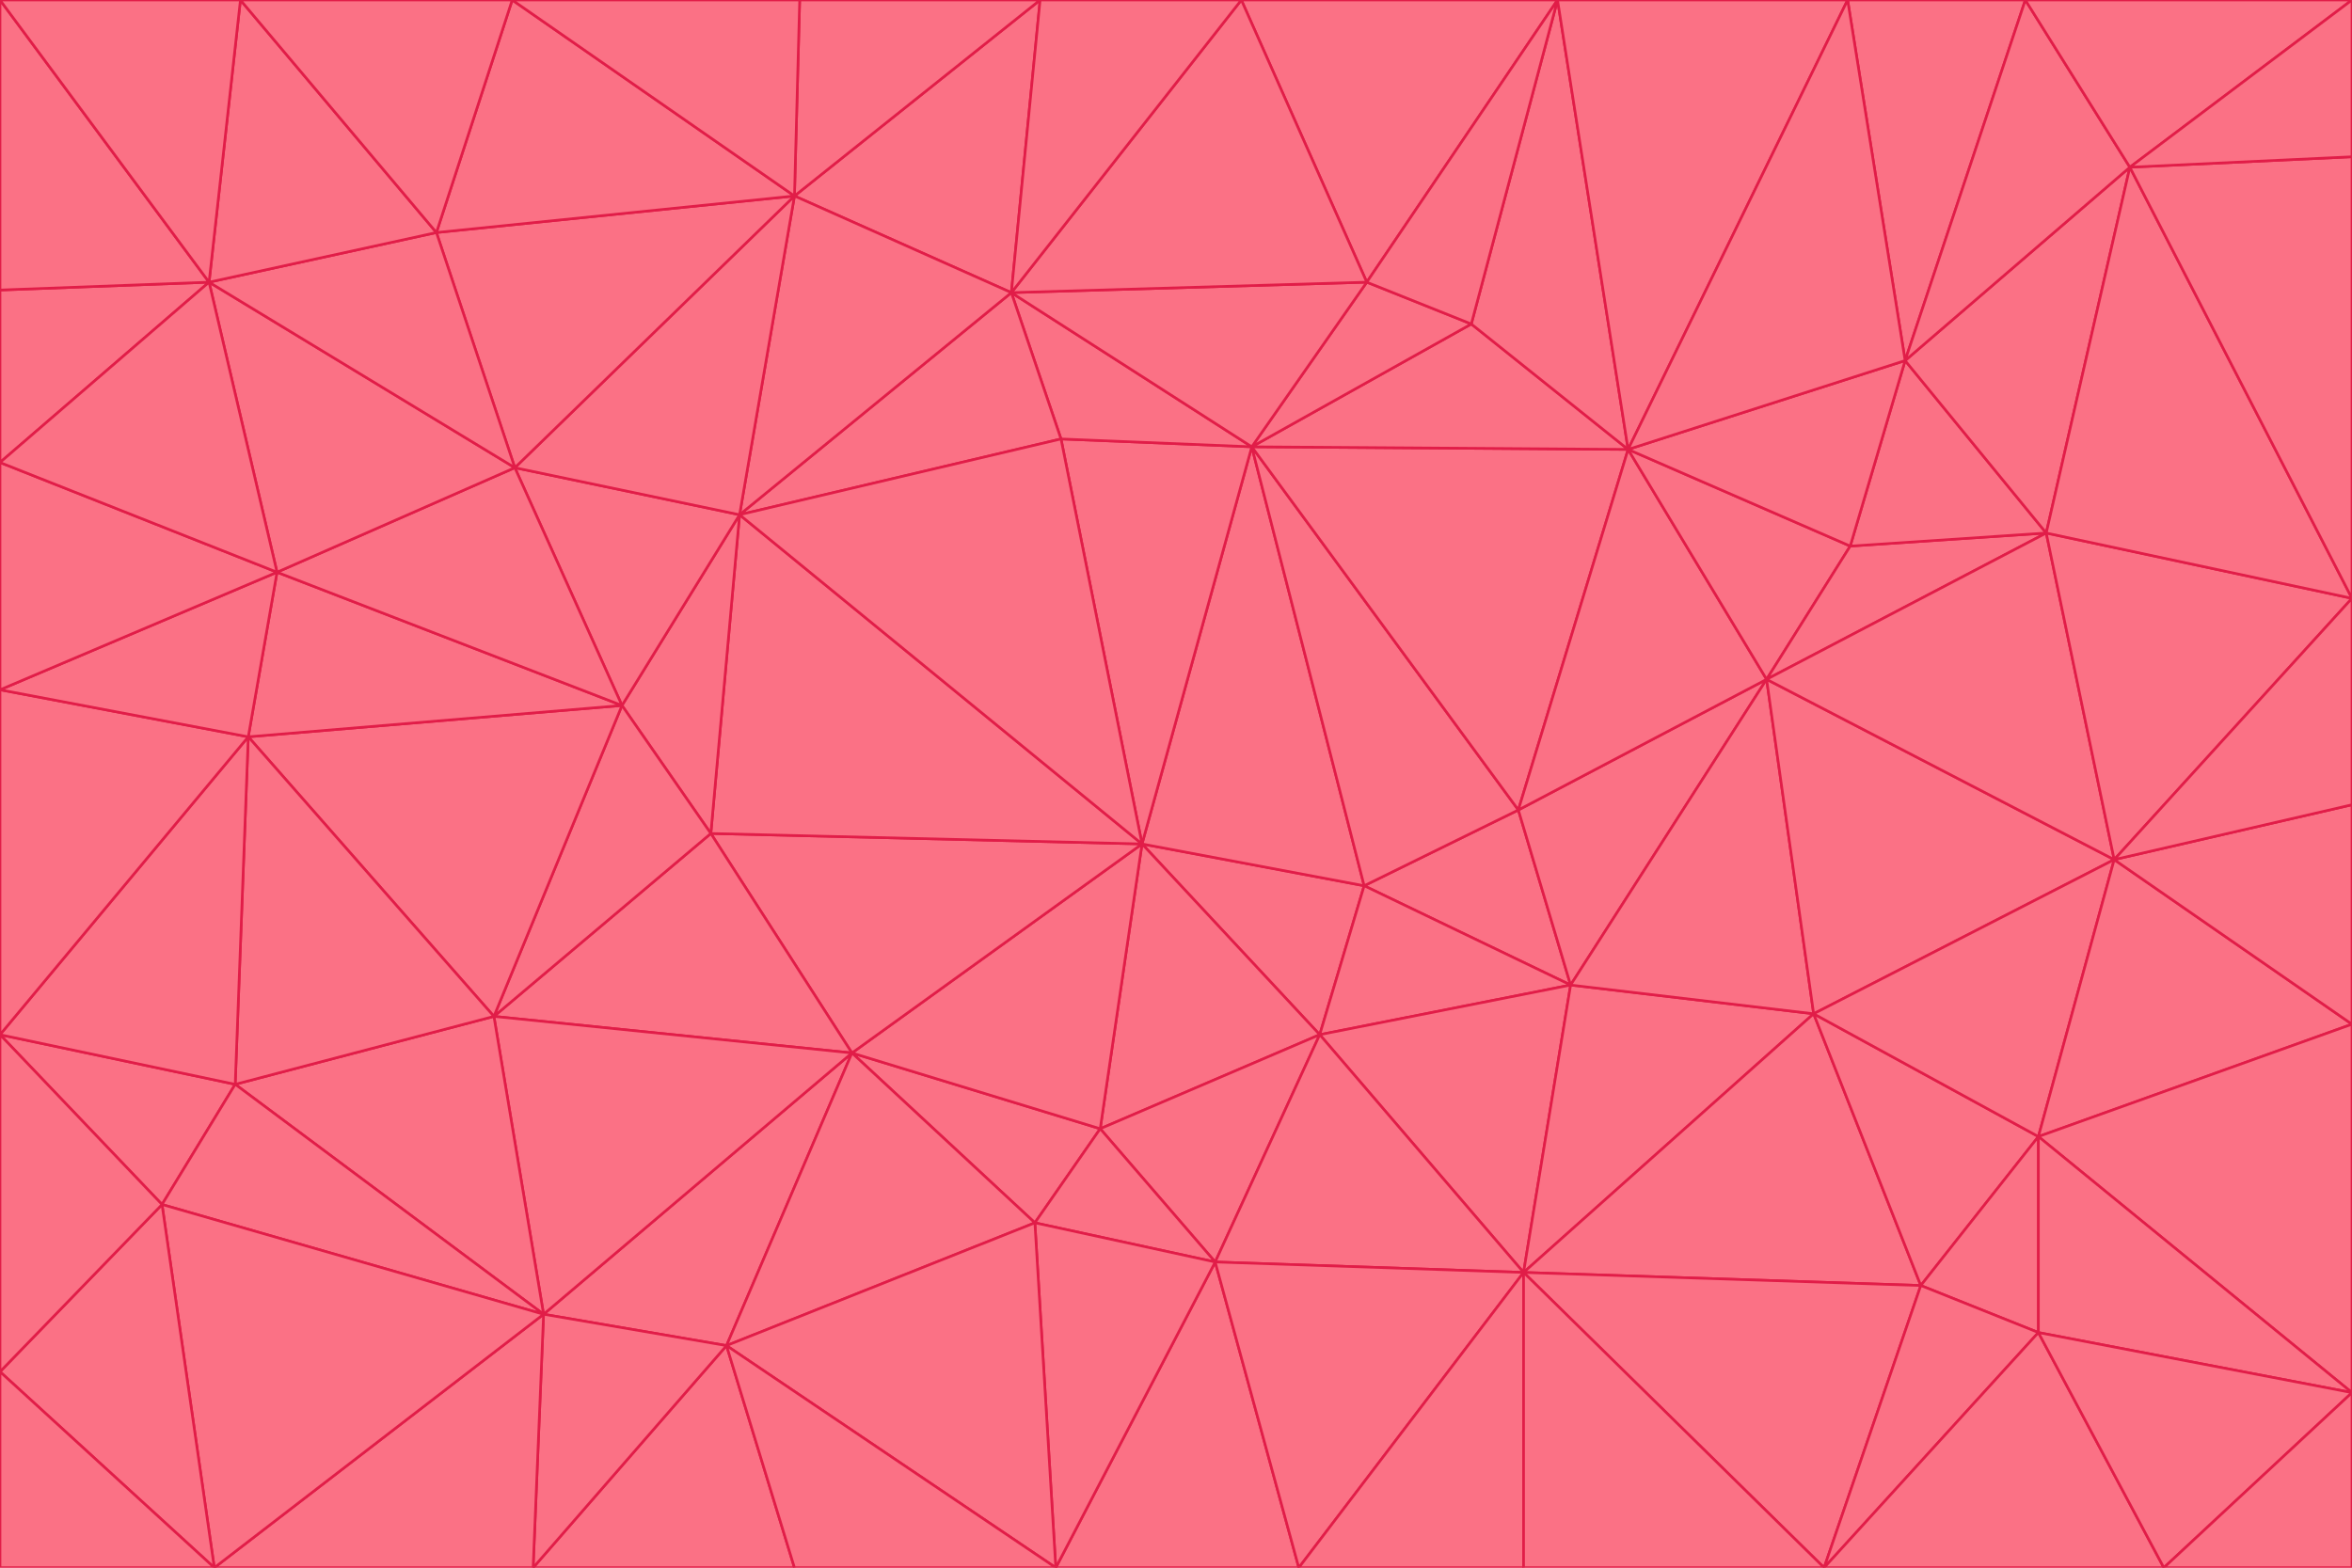 <svg id="visual" viewBox="0 0 900 600" width="900" height="600" xmlns="http://www.w3.org/2000/svg" xmlns:xlink="http://www.w3.org/1999/xlink" version="1.1"><g stroke-width="1" stroke-linejoin="bevel"><path d="M437 323L505 396L522 339Z" fill="#fb7185" stroke="#e11d48"></path><path d="M437 323L421 432L505 396Z" fill="#fb7185" stroke="#e11d48"></path><path d="M601 377L581 310L522 339Z" fill="#fb7185" stroke="#e11d48"></path><path d="M522 339L479 171L437 323Z" fill="#fb7185" stroke="#e11d48"></path><path d="M421 432L465 483L505 396Z" fill="#fb7185" stroke="#e11d48"></path><path d="M505 396L601 377L522 339Z" fill="#fb7185" stroke="#e11d48"></path><path d="M583 487L601 377L505 396Z" fill="#fb7185" stroke="#e11d48"></path><path d="M326 403L396 468L421 432Z" fill="#fb7185" stroke="#e11d48"></path><path d="M421 432L396 468L465 483Z" fill="#fb7185" stroke="#e11d48"></path><path d="M437 323L326 403L421 432Z" fill="#fb7185" stroke="#e11d48"></path><path d="M465 483L583 487L505 396Z" fill="#fb7185" stroke="#e11d48"></path><path d="M581 310L479 171L522 339Z" fill="#fb7185" stroke="#e11d48"></path><path d="M437 323L272 319L326 403Z" fill="#fb7185" stroke="#e11d48"></path><path d="M479 171L406 168L437 323Z" fill="#fb7185" stroke="#e11d48"></path><path d="M283 197L272 319L437 323Z" fill="#fb7185" stroke="#e11d48"></path><path d="M583 487L694 388L601 377Z" fill="#fb7185" stroke="#e11d48"></path><path d="M601 377L676 260L581 310Z" fill="#fb7185" stroke="#e11d48"></path><path d="M581 310L623 172L479 171Z" fill="#fb7185" stroke="#e11d48"></path><path d="M694 388L676 260L601 377Z" fill="#fb7185" stroke="#e11d48"></path><path d="M676 260L623 172L581 310Z" fill="#fb7185" stroke="#e11d48"></path><path d="M479 171L387 112L406 168Z" fill="#fb7185" stroke="#e11d48"></path><path d="M404 600L497 600L465 483Z" fill="#fb7185" stroke="#e11d48"></path><path d="M465 483L497 600L583 487Z" fill="#fb7185" stroke="#e11d48"></path><path d="M583 487L735 492L694 388Z" fill="#fb7185" stroke="#e11d48"></path><path d="M404 600L465 483L396 468Z" fill="#fb7185" stroke="#e11d48"></path><path d="M623 172L563 124L479 171Z" fill="#fb7185" stroke="#e11d48"></path><path d="M387 112L283 197L406 168Z" fill="#fb7185" stroke="#e11d48"></path><path d="M406 168L283 197L437 323Z" fill="#fb7185" stroke="#e11d48"></path><path d="M283 197L238 270L272 319Z" fill="#fb7185" stroke="#e11d48"></path><path d="M208 503L278 515L326 403Z" fill="#fb7185" stroke="#e11d48"></path><path d="M563 124L523 108L479 171Z" fill="#fb7185" stroke="#e11d48"></path><path d="M189 389L326 403L272 319Z" fill="#fb7185" stroke="#e11d48"></path><path d="M326 403L278 515L396 468Z" fill="#fb7185" stroke="#e11d48"></path><path d="M278 515L404 600L396 468Z" fill="#fb7185" stroke="#e11d48"></path><path d="M523 108L387 112L479 171Z" fill="#fb7185" stroke="#e11d48"></path><path d="M497 600L583 600L583 487Z" fill="#fb7185" stroke="#e11d48"></path><path d="M676 260L708 209L623 172Z" fill="#fb7185" stroke="#e11d48"></path><path d="M623 172L596 0L563 124Z" fill="#fb7185" stroke="#e11d48"></path><path d="M783 204L708 209L676 260Z" fill="#fb7185" stroke="#e11d48"></path><path d="M238 270L189 389L272 319Z" fill="#fb7185" stroke="#e11d48"></path><path d="M698 600L735 492L583 487Z" fill="#fb7185" stroke="#e11d48"></path><path d="M694 388L809 329L676 260Z" fill="#fb7185" stroke="#e11d48"></path><path d="M204 600L304 600L278 515Z" fill="#fb7185" stroke="#e11d48"></path><path d="M278 515L304 600L404 600Z" fill="#fb7185" stroke="#e11d48"></path><path d="M189 389L208 503L326 403Z" fill="#fb7185" stroke="#e11d48"></path><path d="M735 492L780 435L694 388Z" fill="#fb7185" stroke="#e11d48"></path><path d="M398 0L304 75L387 112Z" fill="#fb7185" stroke="#e11d48"></path><path d="M387 112L304 75L283 197Z" fill="#fb7185" stroke="#e11d48"></path><path d="M283 197L197 179L238 270Z" fill="#fb7185" stroke="#e11d48"></path><path d="M238 270L95 282L189 389Z" fill="#fb7185" stroke="#e11d48"></path><path d="M304 75L197 179L283 197Z" fill="#fb7185" stroke="#e11d48"></path><path d="M583 600L698 600L583 487Z" fill="#fb7185" stroke="#e11d48"></path><path d="M735 492L780 510L780 435Z" fill="#fb7185" stroke="#e11d48"></path><path d="M783 204L729 138L708 209Z" fill="#fb7185" stroke="#e11d48"></path><path d="M708 209L729 138L623 172Z" fill="#fb7185" stroke="#e11d48"></path><path d="M596 0L475 0L523 108Z" fill="#fb7185" stroke="#e11d48"></path><path d="M523 108L475 0L387 112Z" fill="#fb7185" stroke="#e11d48"></path><path d="M780 435L809 329L694 388Z" fill="#fb7185" stroke="#e11d48"></path><path d="M698 600L780 510L735 492Z" fill="#fb7185" stroke="#e11d48"></path><path d="M780 435L900 392L809 329Z" fill="#fb7185" stroke="#e11d48"></path><path d="M809 329L783 204L676 260Z" fill="#fb7185" stroke="#e11d48"></path><path d="M596 0L523 108L563 124Z" fill="#fb7185" stroke="#e11d48"></path><path d="M475 0L398 0L387 112Z" fill="#fb7185" stroke="#e11d48"></path><path d="M208 503L204 600L278 515Z" fill="#fb7185" stroke="#e11d48"></path><path d="M82 600L204 600L208 503Z" fill="#fb7185" stroke="#e11d48"></path><path d="M707 0L596 0L623 172Z" fill="#fb7185" stroke="#e11d48"></path><path d="M106 219L95 282L238 270Z" fill="#fb7185" stroke="#e11d48"></path><path d="M189 389L90 415L208 503Z" fill="#fb7185" stroke="#e11d48"></path><path d="M95 282L90 415L189 389Z" fill="#fb7185" stroke="#e11d48"></path><path d="M197 179L106 219L238 270Z" fill="#fb7185" stroke="#e11d48"></path><path d="M80 108L106 219L197 179Z" fill="#fb7185" stroke="#e11d48"></path><path d="M167 89L197 179L304 75Z" fill="#fb7185" stroke="#e11d48"></path><path d="M398 0L306 0L304 75Z" fill="#fb7185" stroke="#e11d48"></path><path d="M196 0L167 89L304 75Z" fill="#fb7185" stroke="#e11d48"></path><path d="M775 0L707 0L729 138Z" fill="#fb7185" stroke="#e11d48"></path><path d="M729 138L707 0L623 172Z" fill="#fb7185" stroke="#e11d48"></path><path d="M0 396L62 461L90 415Z" fill="#fb7185" stroke="#e11d48"></path><path d="M90 415L62 461L208 503Z" fill="#fb7185" stroke="#e11d48"></path><path d="M0 396L90 415L95 282Z" fill="#fb7185" stroke="#e11d48"></path><path d="M900 533L900 392L780 435Z" fill="#fb7185" stroke="#e11d48"></path><path d="M809 329L900 229L783 204Z" fill="#fb7185" stroke="#e11d48"></path><path d="M783 204L815 64L729 138Z" fill="#fb7185" stroke="#e11d48"></path><path d="M900 533L780 435L780 510Z" fill="#fb7185" stroke="#e11d48"></path><path d="M900 392L900 308L809 329Z" fill="#fb7185" stroke="#e11d48"></path><path d="M698 600L828 600L780 510Z" fill="#fb7185" stroke="#e11d48"></path><path d="M900 308L900 229L809 329Z" fill="#fb7185" stroke="#e11d48"></path><path d="M900 229L815 64L783 204Z" fill="#fb7185" stroke="#e11d48"></path><path d="M306 0L196 0L304 75Z" fill="#fb7185" stroke="#e11d48"></path><path d="M167 89L80 108L197 179Z" fill="#fb7185" stroke="#e11d48"></path><path d="M828 600L900 533L780 510Z" fill="#fb7185" stroke="#e11d48"></path><path d="M62 461L82 600L208 503Z" fill="#fb7185" stroke="#e11d48"></path><path d="M815 64L775 0L729 138Z" fill="#fb7185" stroke="#e11d48"></path><path d="M92 0L80 108L167 89Z" fill="#fb7185" stroke="#e11d48"></path><path d="M0 264L0 396L95 282Z" fill="#fb7185" stroke="#e11d48"></path><path d="M0 264L95 282L106 219Z" fill="#fb7185" stroke="#e11d48"></path><path d="M62 461L0 525L82 600Z" fill="#fb7185" stroke="#e11d48"></path><path d="M0 177L0 264L106 219Z" fill="#fb7185" stroke="#e11d48"></path><path d="M828 600L900 600L900 533Z" fill="#fb7185" stroke="#e11d48"></path><path d="M0 396L0 525L62 461Z" fill="#fb7185" stroke="#e11d48"></path><path d="M0 111L0 177L80 108Z" fill="#fb7185" stroke="#e11d48"></path><path d="M80 108L0 177L106 219Z" fill="#fb7185" stroke="#e11d48"></path><path d="M900 229L900 60L815 64Z" fill="#fb7185" stroke="#e11d48"></path><path d="M815 64L900 0L775 0Z" fill="#fb7185" stroke="#e11d48"></path><path d="M196 0L92 0L167 89Z" fill="#fb7185" stroke="#e11d48"></path><path d="M0 525L0 600L82 600Z" fill="#fb7185" stroke="#e11d48"></path><path d="M0 0L0 111L80 108Z" fill="#fb7185" stroke="#e11d48"></path><path d="M900 60L900 0L815 64Z" fill="#fb7185" stroke="#e11d48"></path><path d="M92 0L0 0L80 108Z" fill="#fb7185" stroke="#e11d48"></path></g></svg>